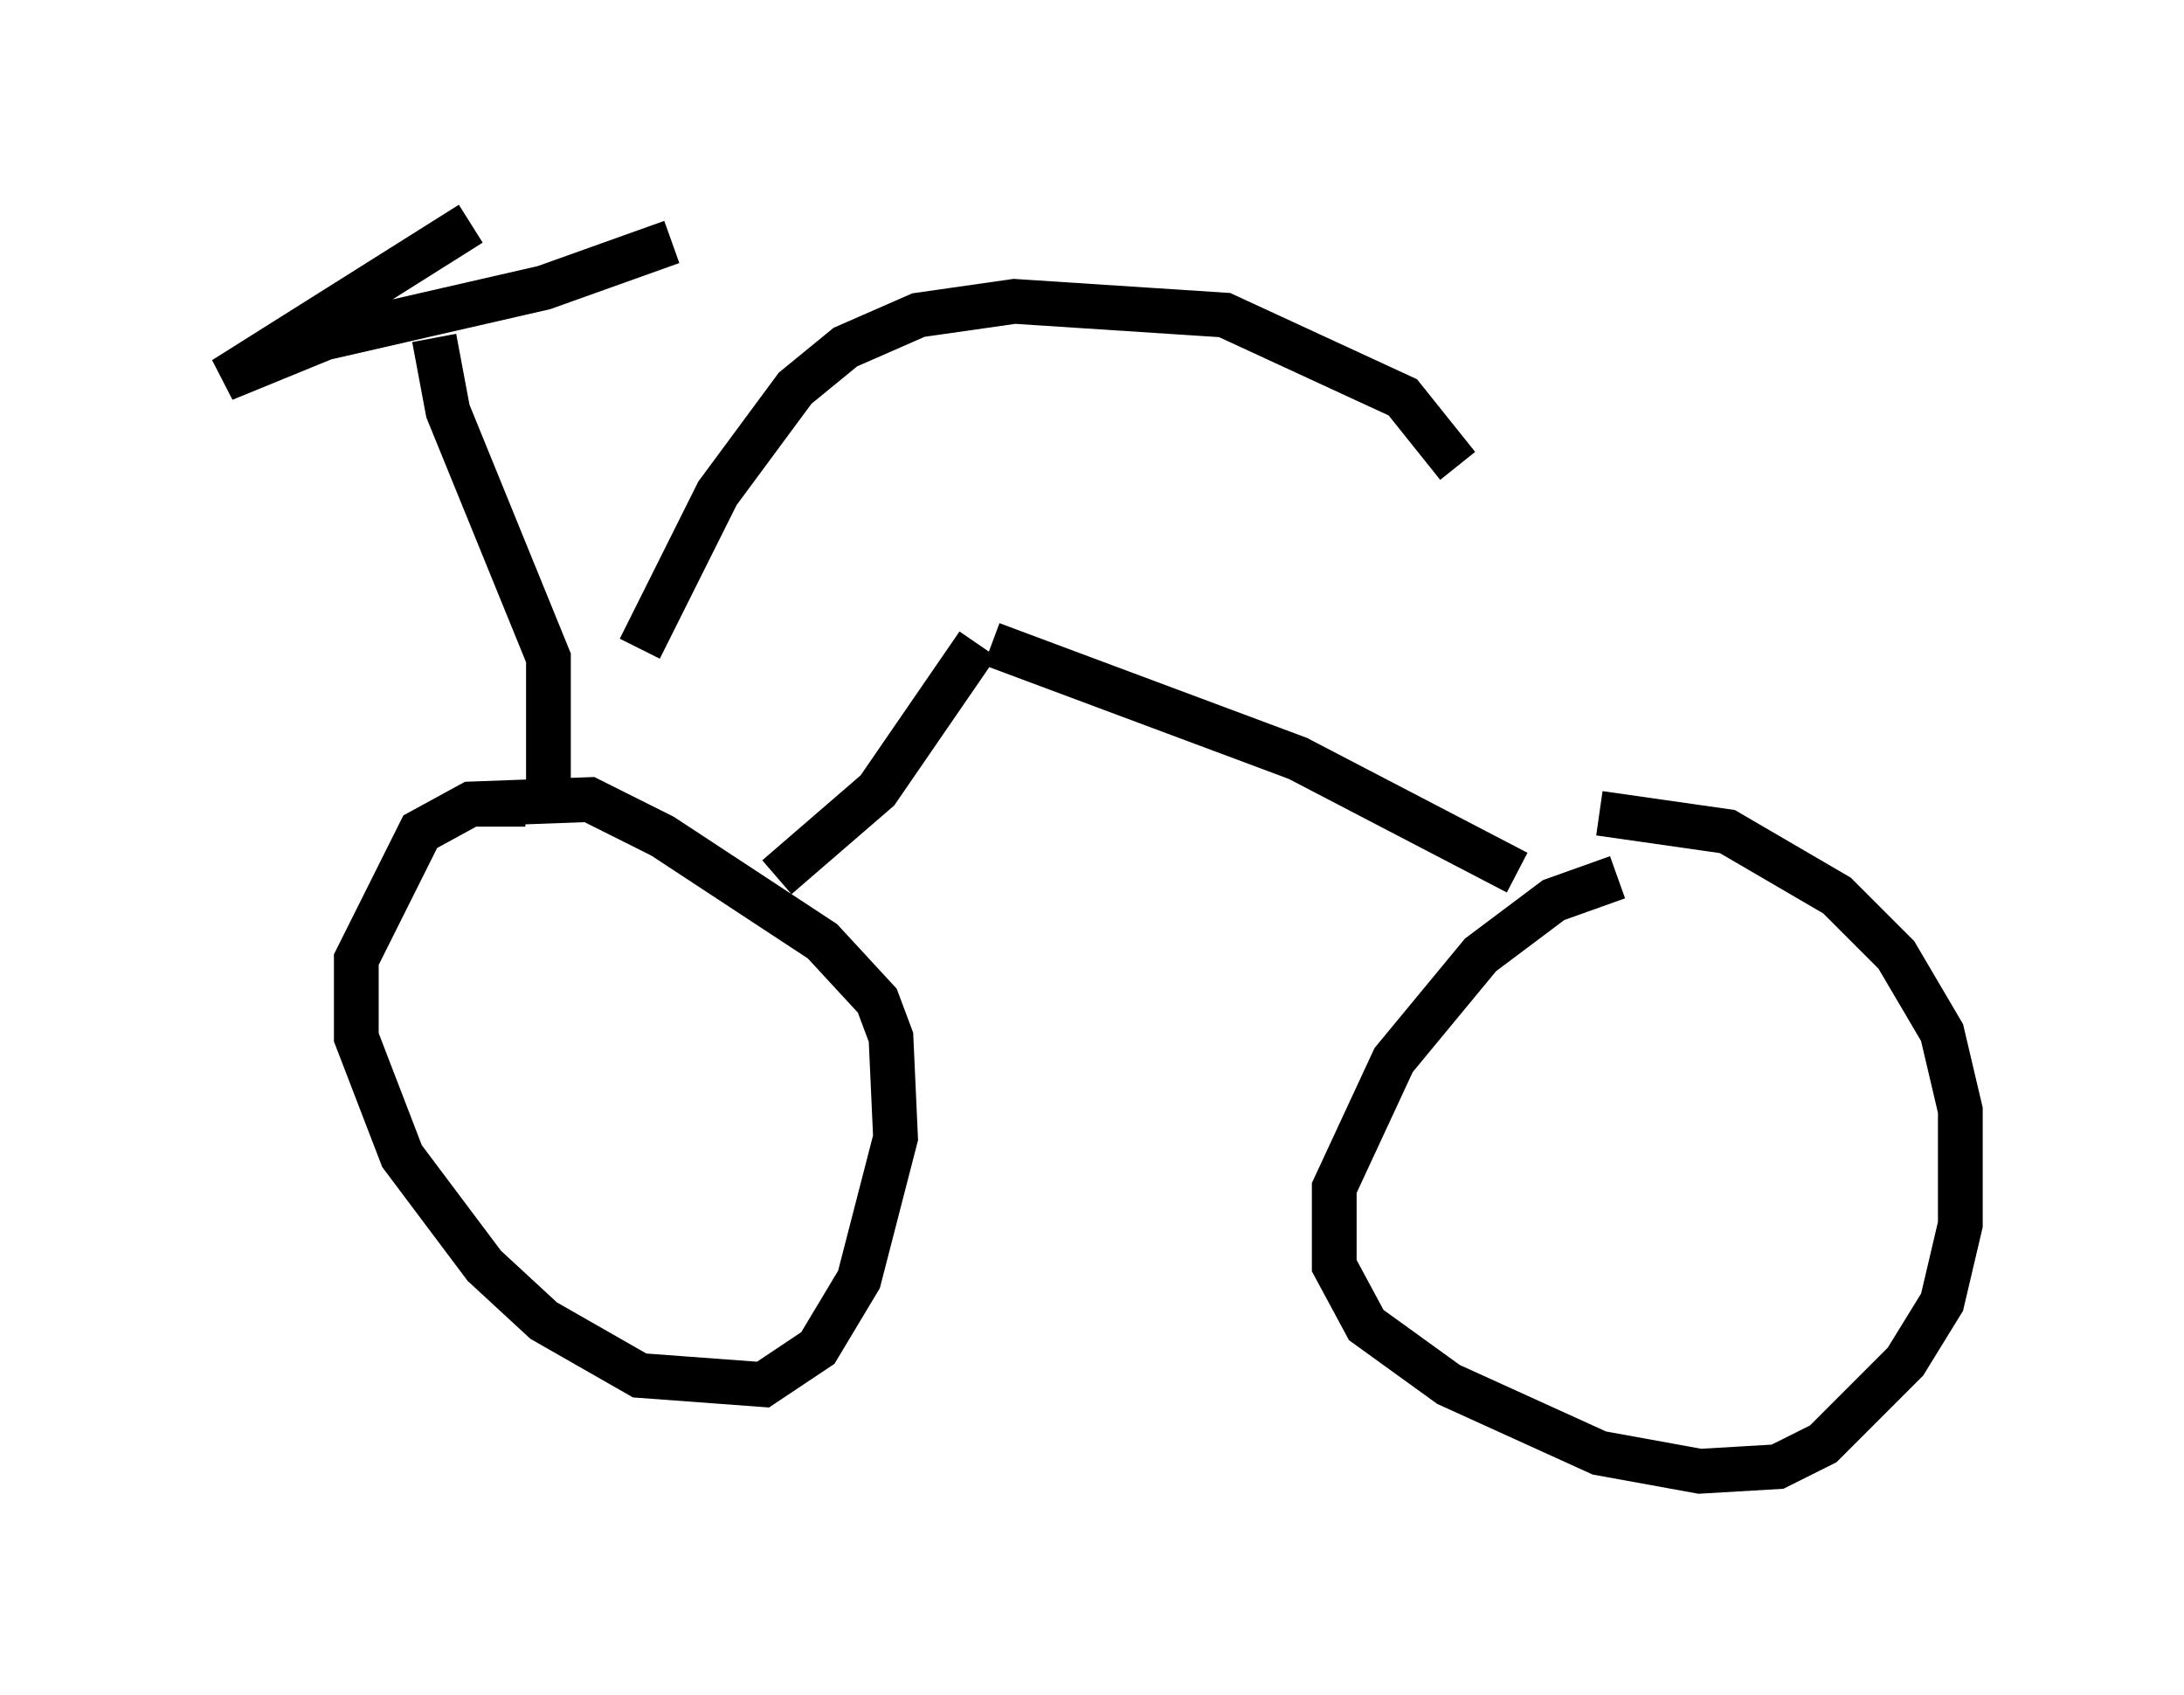 <?xml version="1.0" encoding="utf-8" ?>
<svg baseProfile="full" height="37.869" version="1.1" width="48.792" xmlns="http://www.w3.org/2000/svg" xmlns:ev="http://www.w3.org/2001/xml-events" xmlns:xlink="http://www.w3.org/1999/xlink"><defs /><rect fill="white" height="37.869" width="48.792" x="0" y="0" /><path d="M12.452, 18.475 m-0.715, -0.51 l-1.225, 0.0 -1.123, 0.613 l-1.429, 2.858 0.0, 1.735 l1.021, 2.654 1.838, 2.45 l1.327, 1.225 2.144, 1.225 l2.756, 0.204 1.225, -0.817 l0.919, -1.531 0.817, -3.165 l-0.102, -2.246 -0.306, -0.817 l-1.225, -1.327 -3.573, -2.348 l-1.633, -0.817 -2.756, 0.102 m25.725, 1.633 l-1.429, 0.51 -1.633, 1.225 l-1.94, 2.348 -1.327, 2.858 l0.0, 1.735 0.715, 1.327 l1.838, 1.327 3.369, 1.531 l2.246, 0.408 1.735, -0.102 l1.021, -0.51 1.838, -1.838 l0.817, -1.327 0.408, -1.735 l0.0, -2.552 -0.408, -1.735 l-1.021, -1.735 -1.327, -1.327 l-2.45, -1.429 -2.858, -0.408 m-18.375, 1.429 l2.246, -1.94 2.246, -3.267 m0.306, 0.0 l6.84, 2.552 4.9, 2.552 m-21.642, -2.042 l0.0, -2.756 -2.246, -5.513 l-0.306, -1.633 m0.817, -2.552 l-5.513, 3.471 2.246, -0.919 l4.9, -1.123 2.858, -1.021 m-0.715, 9.086 l1.735, -3.471 1.735, -2.348 l1.123, -0.919 1.633, -0.715 l2.144, -0.306 4.696, 0.306 l3.981, 1.838 1.225, 1.531 " fill="none" stroke="black" stroke-width="1" /></svg>